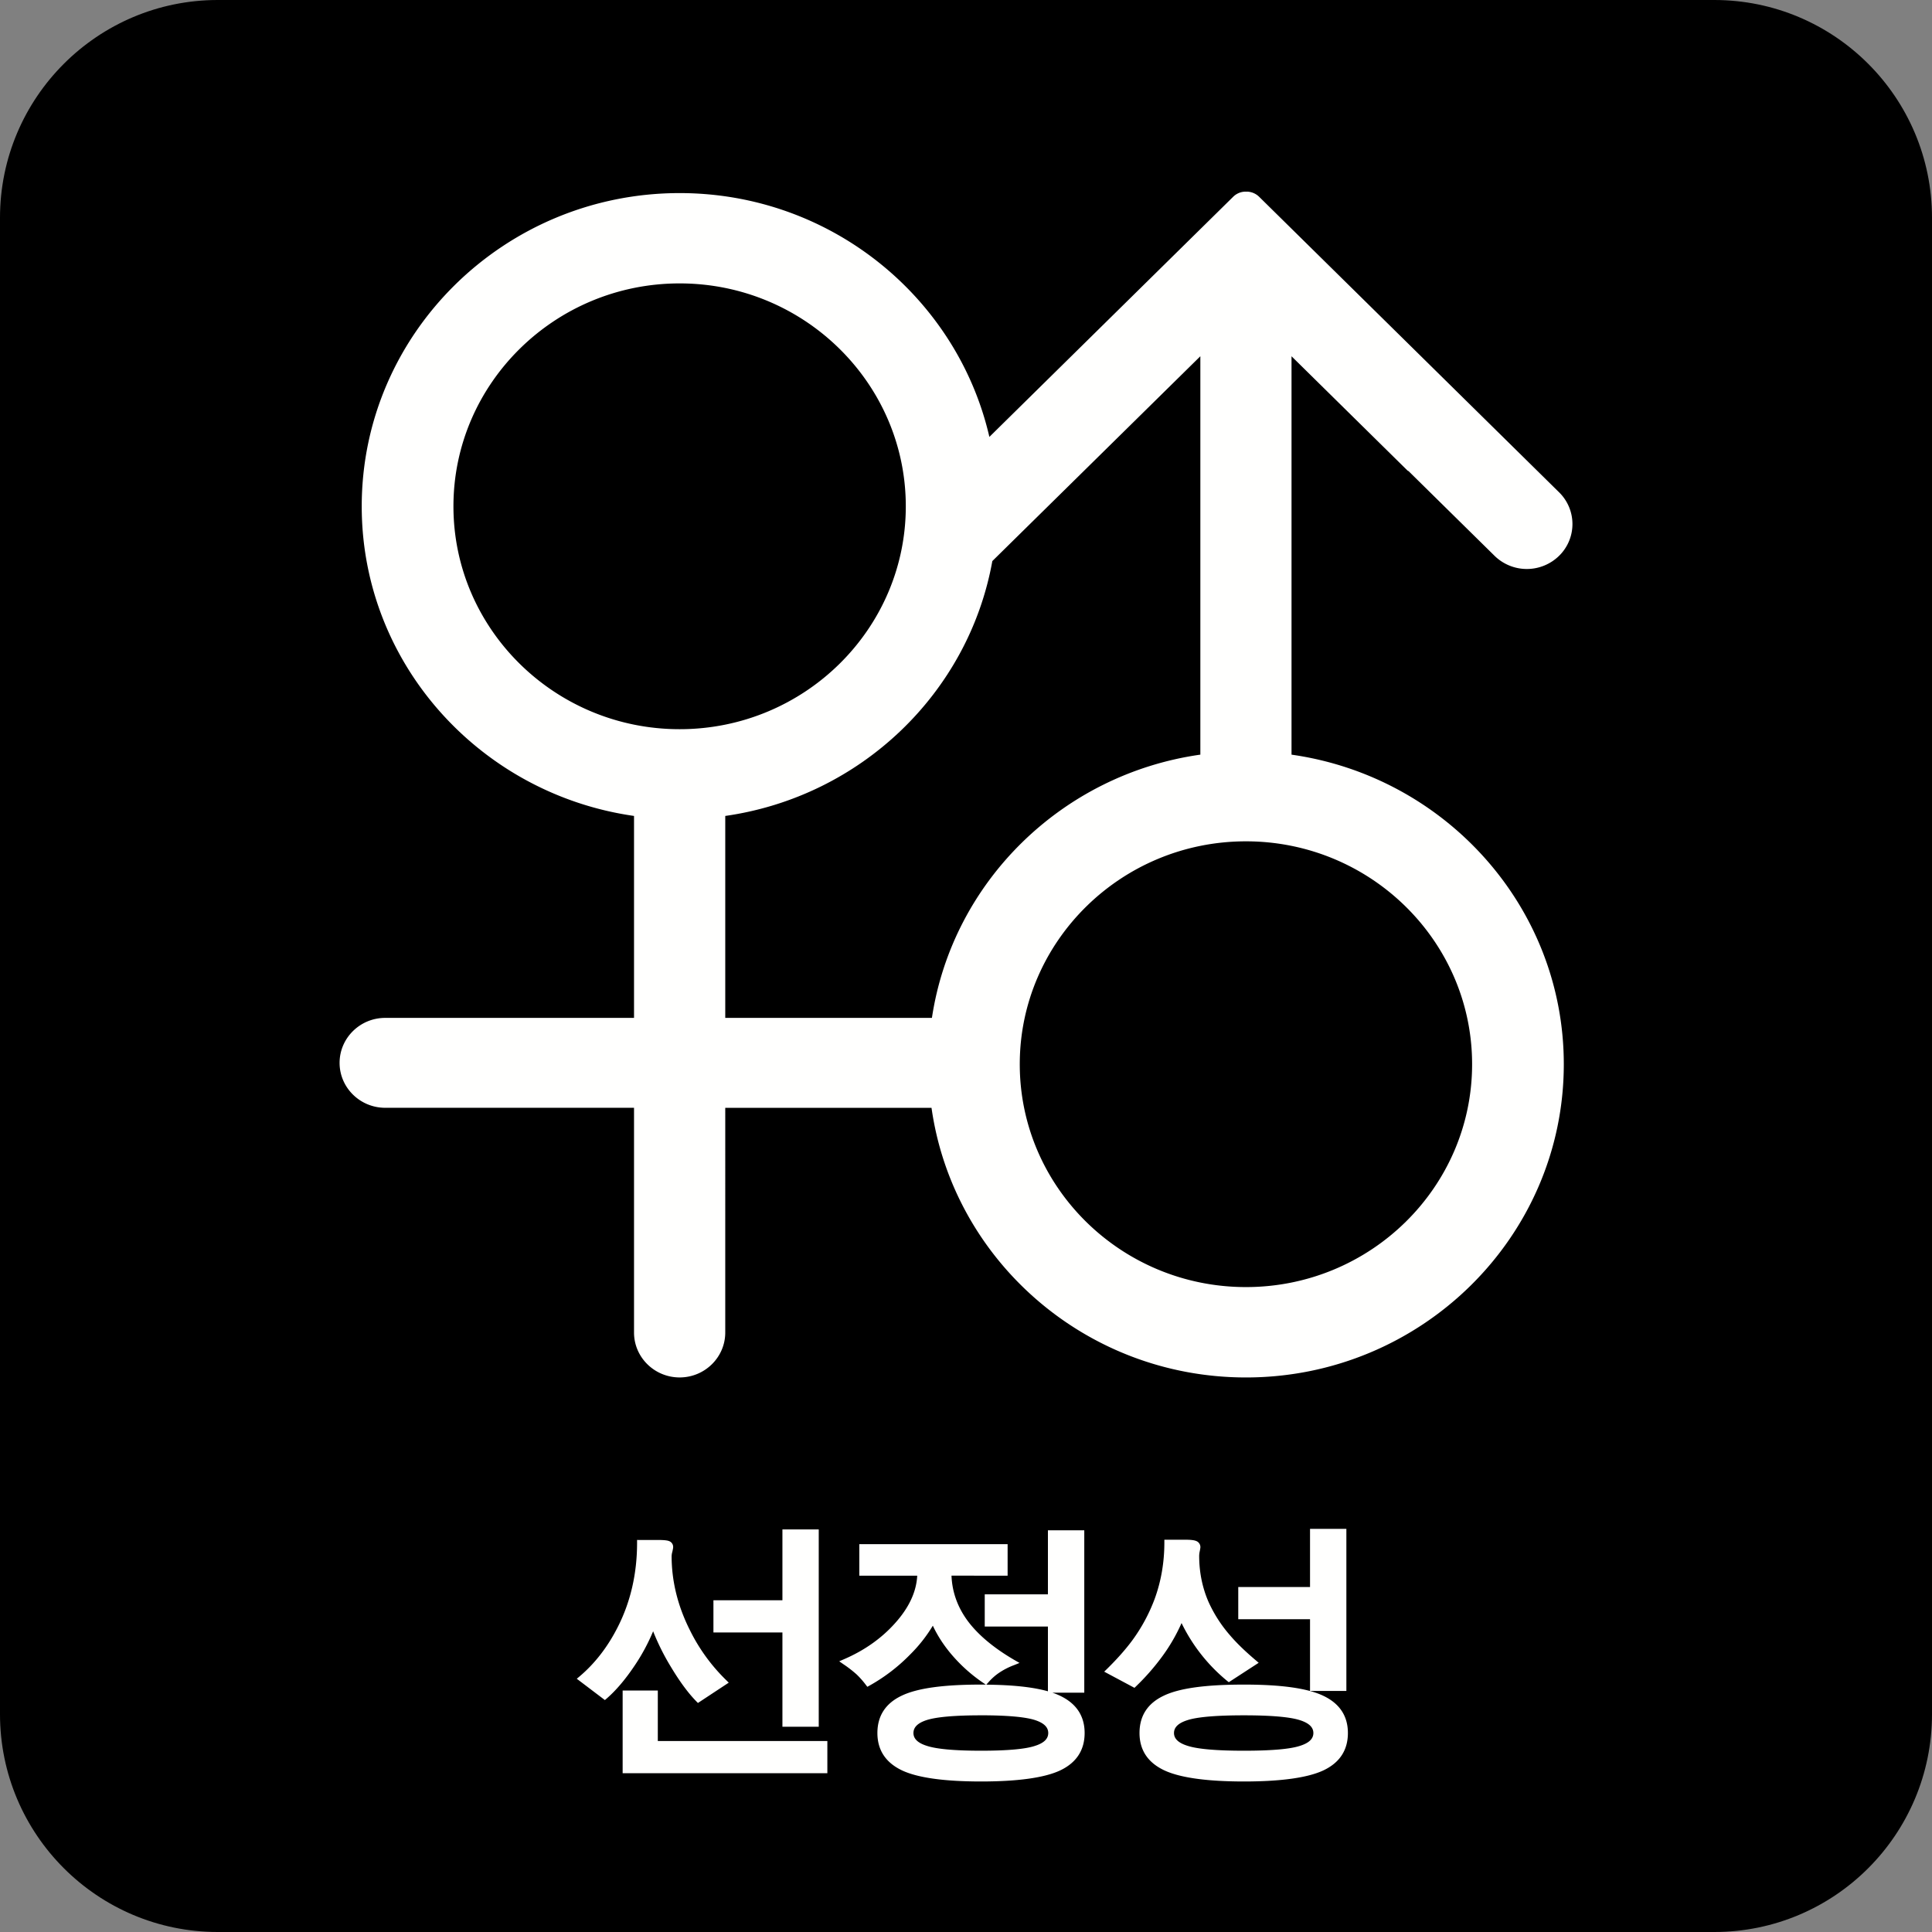 <svg id="maturity-advisory-8753" viewBox="0 0 100 100" class="svg-icon svg-icon-maturity-advisory-8753 "><rect x="0" y="0" width="100" height="100" fill="#808080" stroke="none"/><path id="FIll---Black" fill="#000" d="M88.727 100H11.275C5.053 100 0 94.955 0 88.723v-77.45C0 5.05 5.053 0 11.275 0h77.452C94.954 0 100 5.05 100 11.273v77.45C100 94.955 94.954 100 88.727 100"></path><path id="icon" fill="#FFFFFE" d="M66.849 39.06V18.44l6.001 5.913c.023.02.047.023.067.042l4.44 4.373a2.386 2.386 0 003.342 0 2.3 2.3 0 000-3.286L65.174 10.187a.927.927 0 00-.65-.268c-.005 0-.009.003-.012.003-.004 0-.008-.003-.01-.003-.004 0-.008.003-.011.003-.008 0-.011-.003-.014-.003a.919.919 0 00-.65.268L51.21 22.614c-1.662-7.214-8.214-12.62-16.032-12.62-9.075 0-16.455 7.271-16.455 16.213 0 8.147 6.137 14.89 14.094 16.026v10.453H19.938c-1.304 0-2.361 1.046-2.361 2.328 0 1.279 1.057 2.325 2.361 2.325h12.879v11.633c0 1.281 1.058 2.324 2.361 2.324 1.302 0 2.361-1.043 2.361-2.324V57.34h10.676c1.115 7.875 7.978 13.957 16.276 13.957 9.071 0 16.451-7.273 16.451-16.214 0-8.147-6.137-14.893-14.093-16.022m9.347 16.022c0 6.362-5.249 11.536-11.705 11.536-6.46 0-11.708-5.174-11.708-11.536 0-6.355 5.248-11.536 11.708-11.536 6.456 0 11.705 5.181 11.705 11.536M35.178 14.669c6.456 0 11.706 5.179 11.706 11.538 0 6.36-5.25 11.536-11.706 11.536-6.456 0-11.708-5.176-11.708-11.536 0-6.36 5.252-11.538 11.708-11.538m16.185 14.372L62.13 18.439V39.06c-7.16 1.016-12.832 6.582-13.894 13.626H37.539V42.233c7.009-1 12.593-6.355 13.824-13.192"></path><path id="type" fill="#FFFFFE" d="M56.122 79.208v8.406h-1.648c.143.048.275.101.394.158.843.4 1.272 1.048 1.272 1.929 0 .886-.427 1.537-1.263 1.934-.805.38-2.184.574-4.098.574-1.92 0-3.303-.196-4.104-.58-.835-.401-1.261-1.05-1.261-1.928 0-.891.426-1.541 1.262-1.935.808-.386 2.148-.572 4.103-.572.083 0 .167 0 .248.004l-.1-.069a8.15 8.15 0 01-1.637-1.448c-.418-.483-.756-1-1.007-1.536a7.629 7.629 0 01-1.172 1.49 9.202 9.202 0 01-2.097 1.607l-.12.067-.083-.107a4.364 4.364 0 00-.477-.538 6.246 6.246 0 00-.68-.525l-.216-.15.243-.106c1.053-.453 1.943-1.08 2.642-1.862.723-.801 1.11-1.629 1.152-2.465h-2.997v-1.632h7.676v1.632H49.25c.03.815.296 1.58.788 2.273.534.747 1.365 1.451 2.47 2.094l.262.15-.282.114a3.664 3.664 0 00-.838.44 2.914 2.914 0 00-.516.479l-.084.092c1.37.012 2.424.127 3.19.343V84.19h-3.27v-1.667h3.27v-3.314h1.882zm8.266 7.986c1.94 0 3.281.19 4.102.578.848.4 1.277 1.049 1.277 1.929 0 .886-.426 1.537-1.268 1.934-.809.38-2.192.574-4.11.574-1.927 0-3.32-.196-4.133-.58-.847-.401-1.275-1.05-1.275-1.928 0-.892.422-1.54 1.261-1.935.806-.386 2.164-.572 4.146-.572zm-30.34.306v2.615h8.776v1.666H32.228V87.5h1.82zm16.73 1.285c-1.374 0-2.323.085-2.825.25-.453.15-.673.368-.673.666 0 .297.226.516.688.662.512.17 1.456.254 2.81.254 1.363 0 2.306-.084 2.803-.254.456-.146.676-.365.676-.662 0-.298-.22-.515-.676-.667-.499-.164-1.443-.25-2.802-.25zm13.61 0c-1.44 0-2.426.085-2.932.252-.464.149-.69.366-.69.664 0 .297.232.516.703.662.521.17 1.504.254 2.92.254s2.394-.084 2.903-.254c.462-.146.688-.363.688-.662 0-.298-.228-.515-.694-.664-.513-.167-1.488-.252-2.898-.252zm-22.01-9.622v10.214h-1.88v-4.881h-3.571v-1.667h3.571v-3.666h1.88zm-8.313.546c.379 0 .507.034.57.059a.321.321 0 01.207.32c0 .018 0 .047-.043.237a.897.897 0 00-.036.22c0 1.29.315 2.573.936 3.812a9.425 9.425 0 001.89 2.608l.131.129-1.596 1.052-.091-.093c-.423-.435-.852-1.017-1.307-1.775a12.027 12.027 0 01-.92-1.843c-.26.623-.584 1.228-.975 1.802-.467.695-.946 1.258-1.422 1.672l-.1.086-1.455-1.103.14-.117c.806-.68 1.476-1.551 1.995-2.587.656-1.3.986-2.755.986-4.33v-.15zm35.623-.577v8.39h-1.881V83.81h-3.715v-1.666h3.715v-3.012h1.881zm-8.332.564c.27 0 .445.02.554.064a.338.338 0 01.222.329c0 .021-.011.091-.034.207a1.25 1.25 0 00-.029.231c0 .842.162 1.644.48 2.378a6.988 6.988 0 001.134 1.758c.321.377.763.806 1.316 1.274l.15.129-1.547 1.005-.09-.072a8.885 8.885 0 01-2.355-2.99 9.163 9.163 0 01-1.038 1.778 11.794 11.794 0 01-1.317 1.496l-.082.079-1.567-.837.142-.138c.525-.516.969-1.016 1.316-1.487a8.866 8.866 0 001.154-2.14c.333-.91.502-1.893.502-2.915v-.149z"></path></svg>